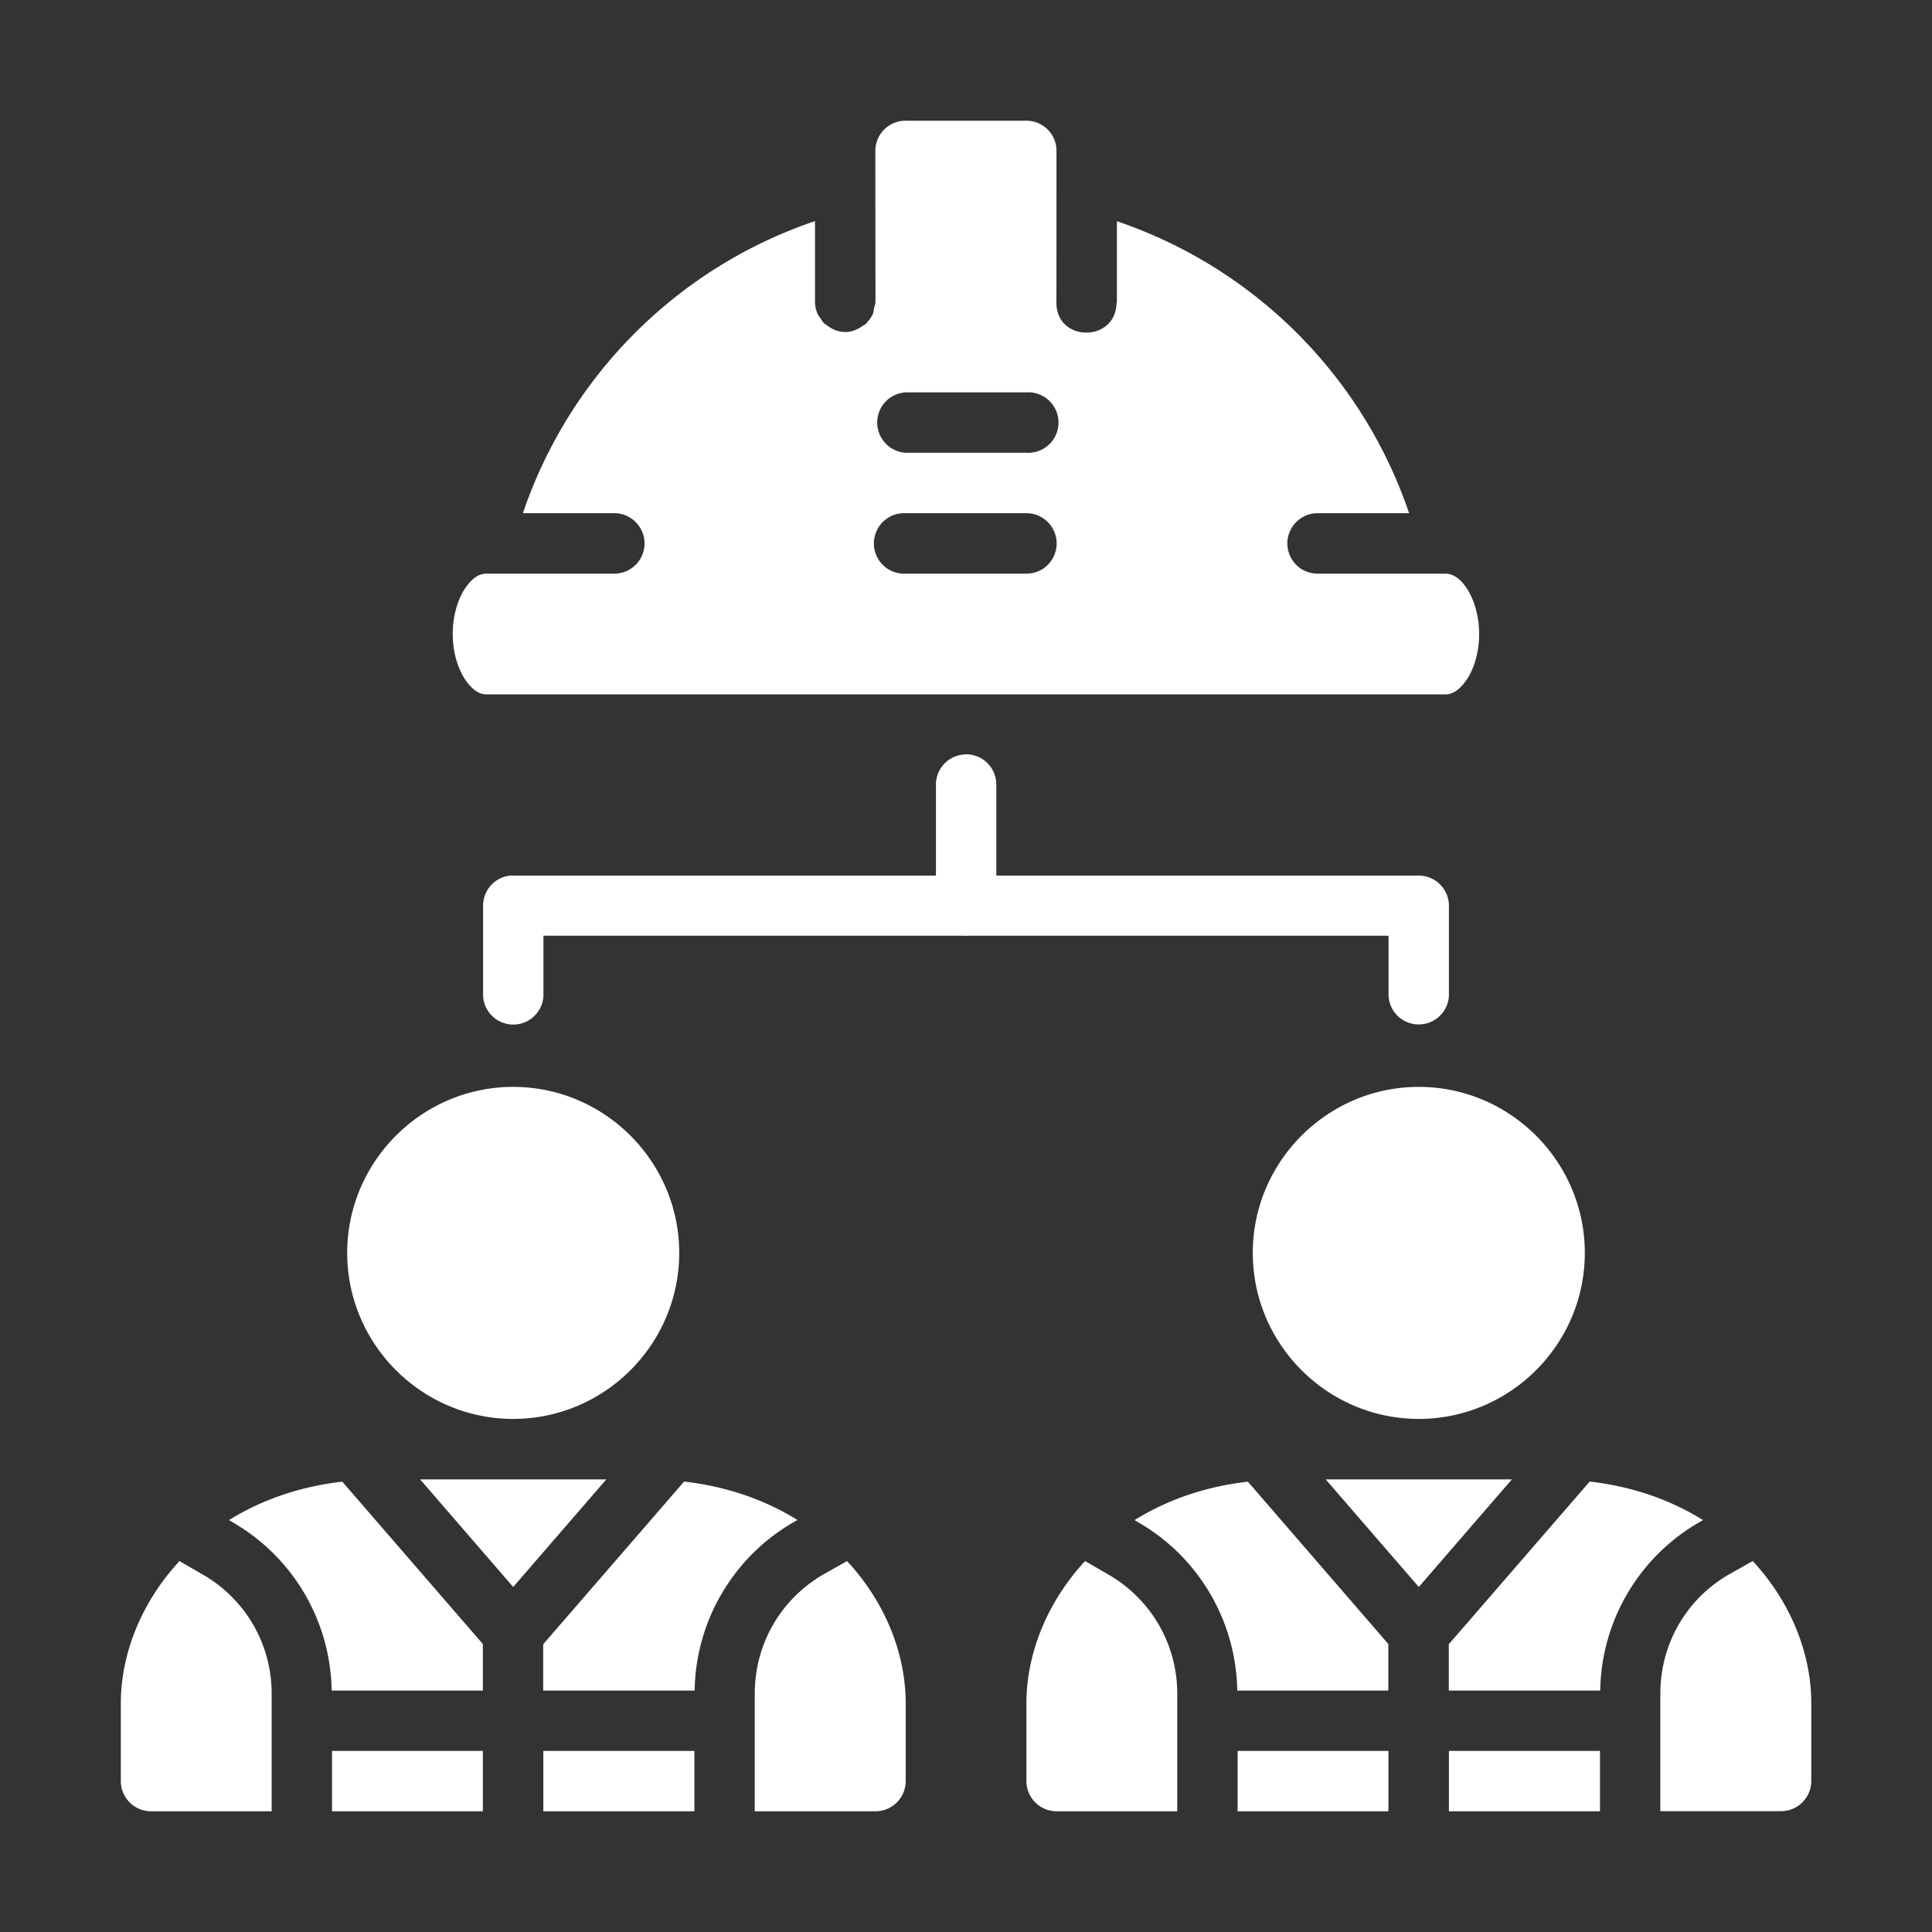 <?xml version="1.0" ?><svg height="64" id="svg8" version="1.1" viewBox="0 0 16.933 16.933" width="64" xmlns="http://www.w3.org/2000/svg" xmlns:cc="http://creativecommons.org/ns#" xmlns:dc="http://purl.org/dc/elements/1.1/" xmlns:inkscape="http://www.inkscape.org/namespaces/inkscape" xmlns:rdf="http://www.w3.org/1999/02/22-rdf-syntax-ns#" xmlns:sodipodi="http://sodipodi.sourceforge.net/DTD/sodipodi-0.dtd" xmlns:svg="http://www.w3.org/2000/svg"><rect x="0" y="0" width="16.933" height="16.933" fill="#333333" stroke="none"/><defs id="defs2"/><g id="layer2"><path d="m 7.937,1.058 c -0.147,0 -0.265,0.118 -0.265,0.265 -2.91e-4,0.088 2.7e-5,0.176 0,0.265 -1.079e-4,0.353 0.001,0.706 0.001,1.058 -4.498e-4,0.02 -0.008,0.036 -0.012,0.054 -0.004,0.017 -0.004,0.036 -0.011,0.052 -0.011,0.026 -0.028,0.048 -0.045,0.067 -0.004,0.005 -0.007,0.011 -0.011,0.015 -0.01,0.009 -0.021,0.015 -0.033,0.022 -0.044,0.032 -0.095,0.054 -0.153,0.054 -0.063,0 -0.118,-0.025 -0.164,-0.062 -0.006,-0.004 -0.012,-0.007 -0.018,-0.011 -0.016,-0.015 -0.027,-0.034 -0.039,-0.053 -0.006,-0.01 -0.014,-0.017 -0.019,-0.028 -0.015,-0.034 -0.025,-0.07 -0.025,-0.11 V 1.938 C 5.939,2.345 4.991,3.294 4.583,4.498 h 0.801 a 0.265,0.265 0 0 1 0,0.53 H 4.263 c -0.055,0 -0.115,0.027 -0.18,0.119 -0.065,0.091 -0.115,0.241 -0.115,0.41 0,0.17 0.051,0.317 0.115,0.408 0.065,0.091 0.125,0.121 0.18,0.121 H 12.667 c 0.055,0 0.117,-0.029 0.182,-0.121 0.065,-0.091 0.115,-0.238 0.115,-0.408 0,-0.17 -0.051,-0.319 -0.115,-0.41 C 12.785,5.055 12.722,5.028 12.667,5.028 h -1.119 a 0.265,0.265 0 0 1 0,-0.53 h 0.802 C 11.942,3.294 10.993,2.347 9.789,1.939 V 2.646 c 0,0.007 -0.004,0.013 -0.004,0.02 -0.015,0.338 -0.533,0.333 -0.526,-0.02 4.24e-4,-0.353 5.03e-4,-0.705 5.29e-4,-1.058 4e-6,-0.088 0,-0.176 0,-0.265 C 9.26,1.176 9.142,1.058 8.995,1.058 Z m 0,2.381 h 1.059 a 0.265,0.265 0 1 1 0,0.529 H 7.937 a 0.265,0.265 0 0 1 0,-0.529 z M 7.912,4.498 a 0.265,0.265 0 0 1 0.025,0 h 1.059 a 0.265,0.265 0 0 1 0,0.53 H 7.937 A 0.265,0.265 0 0 1 7.912,4.498 Z m 0.551,2.114 A 0.265,0.265 0 0 0 8.203,6.879 V 7.674 H 4.497 a 0.265,0.265 0 0 0 -0.025,0 0.265,0.265 0 0 0 -0.238,0.264 v 0.793 a 0.265,0.265 0 0 0 0.529,0 V 8.201 h 3.681 a 0.265,0.265 0 0 0 0.043,0 h 3.683 v 0.529 a 0.265,0.265 0 0 0 0.529,0 V 7.938 A 0.265,0.265 0 0 0 12.435,7.674 H 8.732 V 6.879 A 0.265,0.265 0 0 0 8.463,6.611 Z m -3.965,2.914 c -0.801,1.2e-6 -1.455,0.655 -1.455,1.455 0,0.801 0.654,1.455 1.455,1.455 0.801,0 1.455,-0.654 1.455,-1.455 0,-0.801 -0.655,-1.455 -1.455,-1.455 z m 7.937,0 c -0.801,1.2e-6 -1.455,0.655 -1.455,1.455 0,0.801 0.654,1.455 1.455,1.455 0.801,0 1.455,-0.654 1.455,-1.455 0,-0.801 -0.655,-1.455 -1.455,-1.455 z m -8.753,3.44 0.816,0.943 0.816,-0.943 z m 7.937,0 0.816,0.943 0.816,-0.943 z m -8.619,0.02 c -0.382,0.044 -0.716,0.164 -0.993,0.337 l 0.037,0.022 c 0.51,0.295 0.852,0.844 0.863,1.472 H 4.232 v -0.408 z m 2.995,0 -1.234,1.425 v 0.406 H 6.088 C 6.099,14.188 6.441,13.639 6.951,13.344 l 0.038,-0.022 C 6.711,13.149 6.378,13.029 5.995,12.985 Z m 4.942,0 c -0.382,0.044 -0.716,0.164 -0.993,0.337 l 0.037,0.022 c 0.51,0.295 0.852,0.844 0.863,1.472 h 1.324 v -0.408 z m 2.995,0 -1.234,1.425 v 0.406 h 1.327 c 0.011,-0.628 0.353,-1.177 0.863,-1.472 l 0.038,-0.022 C 14.648,13.149 14.315,13.029 13.932,12.985 Z M 1.573,13.682 c -0.332,0.359 -0.514,0.81 -0.514,1.247 v 0.682 a 0.265,0.265 0 0 0 0.264,0.264 h 1.058 v -1.029 c 0,-0.45 -0.242,-0.837 -0.602,-1.045 z m 5.851,0 -0.209,0.118 C 6.855,14.009 6.615,14.395 6.615,14.846 v 1.029 h 1.059 a 0.265,0.265 0 0 0 0.264,-0.264 v -0.682 c 0,-0.438 -0.181,-0.888 -0.514,-1.247 z m 2.086,0 c -0.332,0.359 -0.514,0.81 -0.514,1.247 v 0.682 a 0.265,0.265 0 0 0 0.264,0.264 h 1.058 v -1.029 c 0,-0.45 -0.242,-0.837 -0.602,-1.045 z m 5.851,0 -0.209,0.118 c -0.36,0.208 -0.6,0.594 -0.6,1.045 v 1.029 h 1.059 a 0.265,0.265 0 0 0 0.264,-0.264 v -0.682 c 0,-0.438 -0.181,-0.888 -0.514,-1.247 z M 2.91,15.346 v 0.529 h 1.322 v -0.529 z m 1.852,0 v 0.529 h 1.324 v -0.529 z m 6.085,0 v 0.529 h 1.322 v -0.529 z m 1.852,0 v 0.529 h 1.324 v -0.529 z" id="path1567" style="fill:#ffffff;stroke:none;stroke-width:0.265px;stroke-linecap:butt;stroke-linejoin:miter;stroke-opacity:1"/></g></svg>